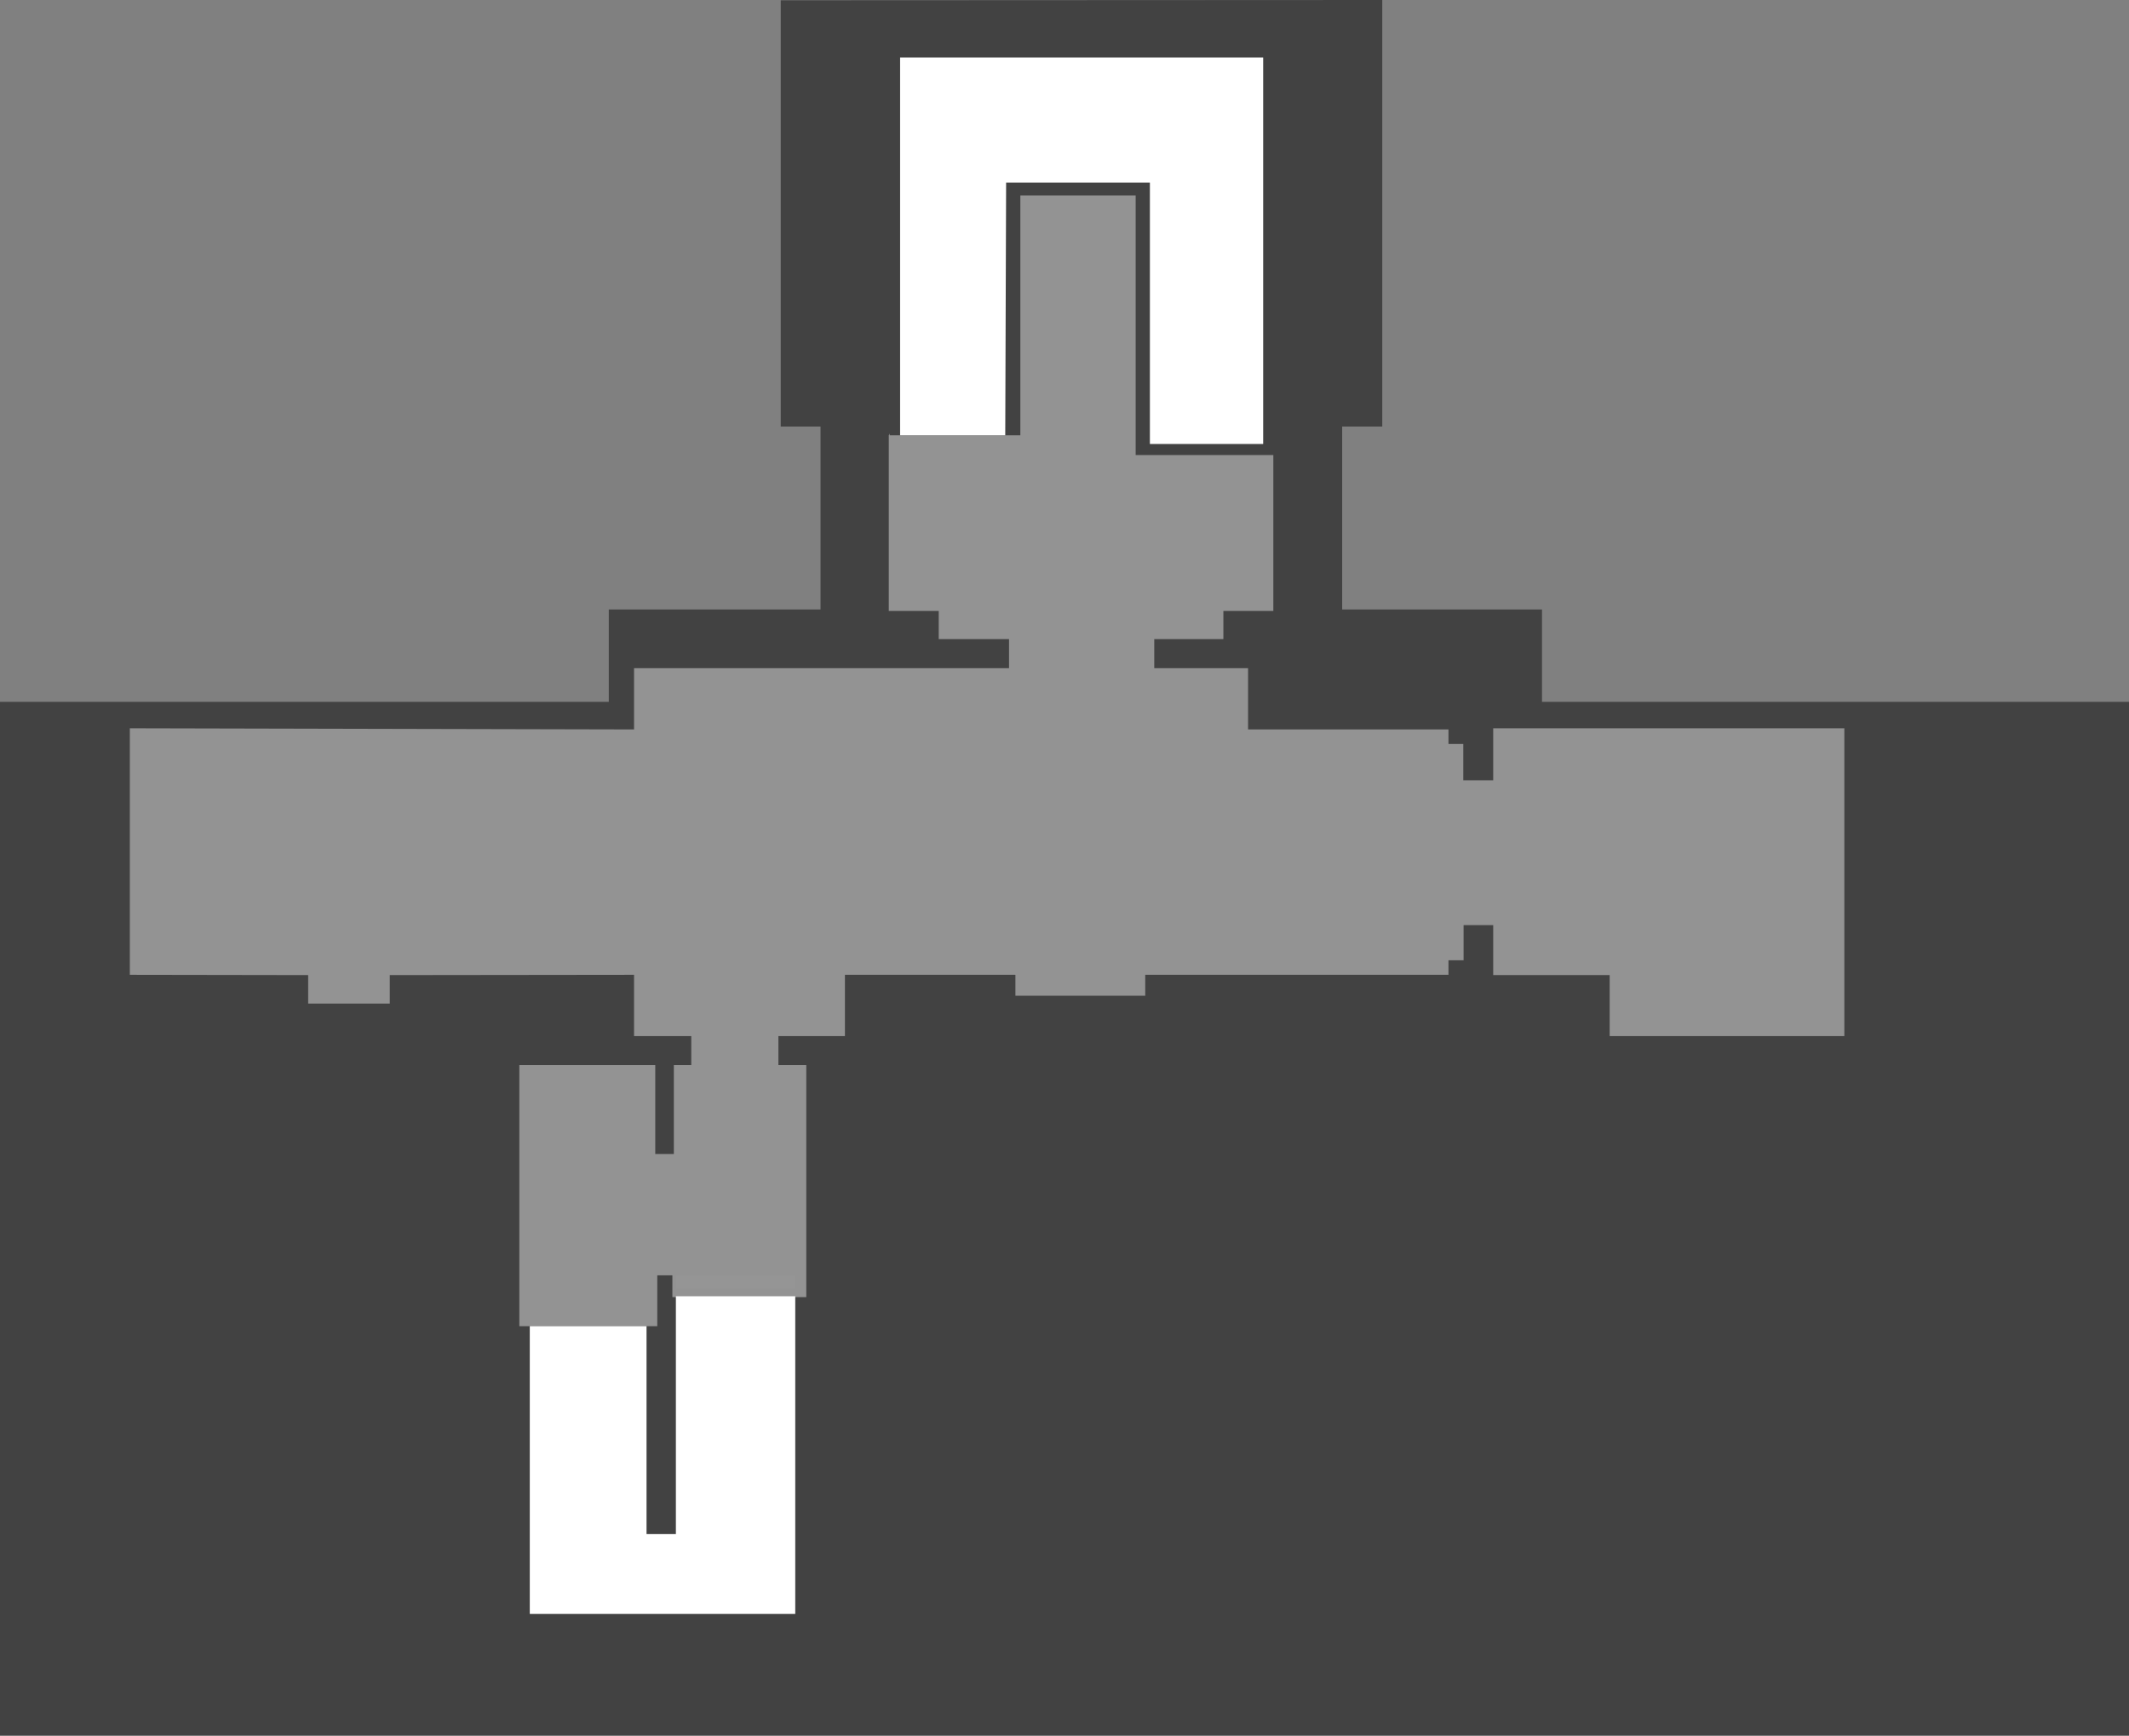 <?xml version="1.0" encoding="UTF-8" standalone="no"?>
<svg xmlns:ffdec="https://www.free-decompiler.com/flash" xmlns:xlink="http://www.w3.org/1999/xlink" ffdec:objectType="shape" height="298.85px" width="366.5px" xmlns="http://www.w3.org/2000/svg">
  <rect width="100%" height="100%" fill="#808080" stroke="none"/>
  <g transform="matrix(1.0, 0.0, 0.0, 1.0, 186.7, 148.35)">
    <path d="M44.35 -74.9 L44.35 -43.4 78.75 -43.4 78.75 -27.5 179.8 -27.5 179.8 150.5 -186.7 150.5 -186.7 -27.5 -81.9 -27.5 -81.9 -43.4 -45.45 -43.4 -45.45 -74.9 -52.3 -74.9 -52.3 -148.3 51.25 -148.35 51.25 -74.9 44.35 -74.9" fill="#424242" fill-rule="evenodd" stroke="none"/>
    <path d="M-11.05 -114.7 L8.8 -114.7 8.8 -70.0 32.5 -70.0 32.5 -43.15 23.9 -43.15 23.9 -38.3 12.0 -38.3 12.0 -33.3 28.15 -33.3 28.15 -22.75 62.65 -22.75 62.65 -20.25 65.2 -20.25 65.2 -14.0 70.35 -14.0 70.35 -22.95 130.8 -22.95 130.8 30.05 90.4 30.05 90.4 19.55 70.35 19.55 70.35 10.95 65.25 10.95 65.25 17.0 62.65 17.0 62.65 19.5 10.45 19.5 10.45 23.1 -11.9 23.1 -11.9 19.5 -41.25 19.5 -41.25 30.05 -52.7 30.05 -52.7 35.05 -47.9 35.05 -47.9 75.0 -70.95 75.0 -70.95 71.25 -73.55 71.25 -73.55 80.0 -97.3 80.0 -97.3 35.05 -73.9 35.05 -73.9 50.35 -70.7 50.35 -70.7 35.05 -67.7 35.05 -67.7 30.05 -77.55 30.05 -77.55 19.5 -119.6 19.55 -119.6 24.45 -133.65 24.45 -133.65 19.55 -164.35 19.5 -164.35 -22.95 -77.55 -22.75 -77.55 -33.3 -13.0 -33.3 -13.0 -38.3 -25.1 -38.3 -25.1 -43.15 -33.7 -43.15 -33.7 -73.4 -33.55 -73.7 -33.55 -73.4 -11.05 -73.4 -11.05 -114.7" fill="#939393" fill-rule="evenodd" stroke="none"/>
    <path d="M11.25 -116.9 L-13.5 -116.9 -13.65 -73.4 -31.75 -73.4 -31.75 -138.45 30.75 -138.45 30.75 -71.9 11.25 -71.9 11.25 -116.9" fill="#ffffff" fill-rule="evenodd" stroke="none"/>
    <path d="M-70.35 73.5 L-70.35 71.25 -49.8 71.25 -49.8 73.5 -70.35 73.5" fill="#959595" fill-rule="evenodd" stroke="none"/>
    <path d="M-95.5 80.0 L-75.4 80.0 -75.4 115.8 -70.35 115.8 -70.35 74.85 -49.8 74.85 -49.8 129.55 -95.5 129.55 -95.5 80.0" fill="#ffffff" fill-rule="evenodd" stroke="none"/>
  </g>
</svg>

